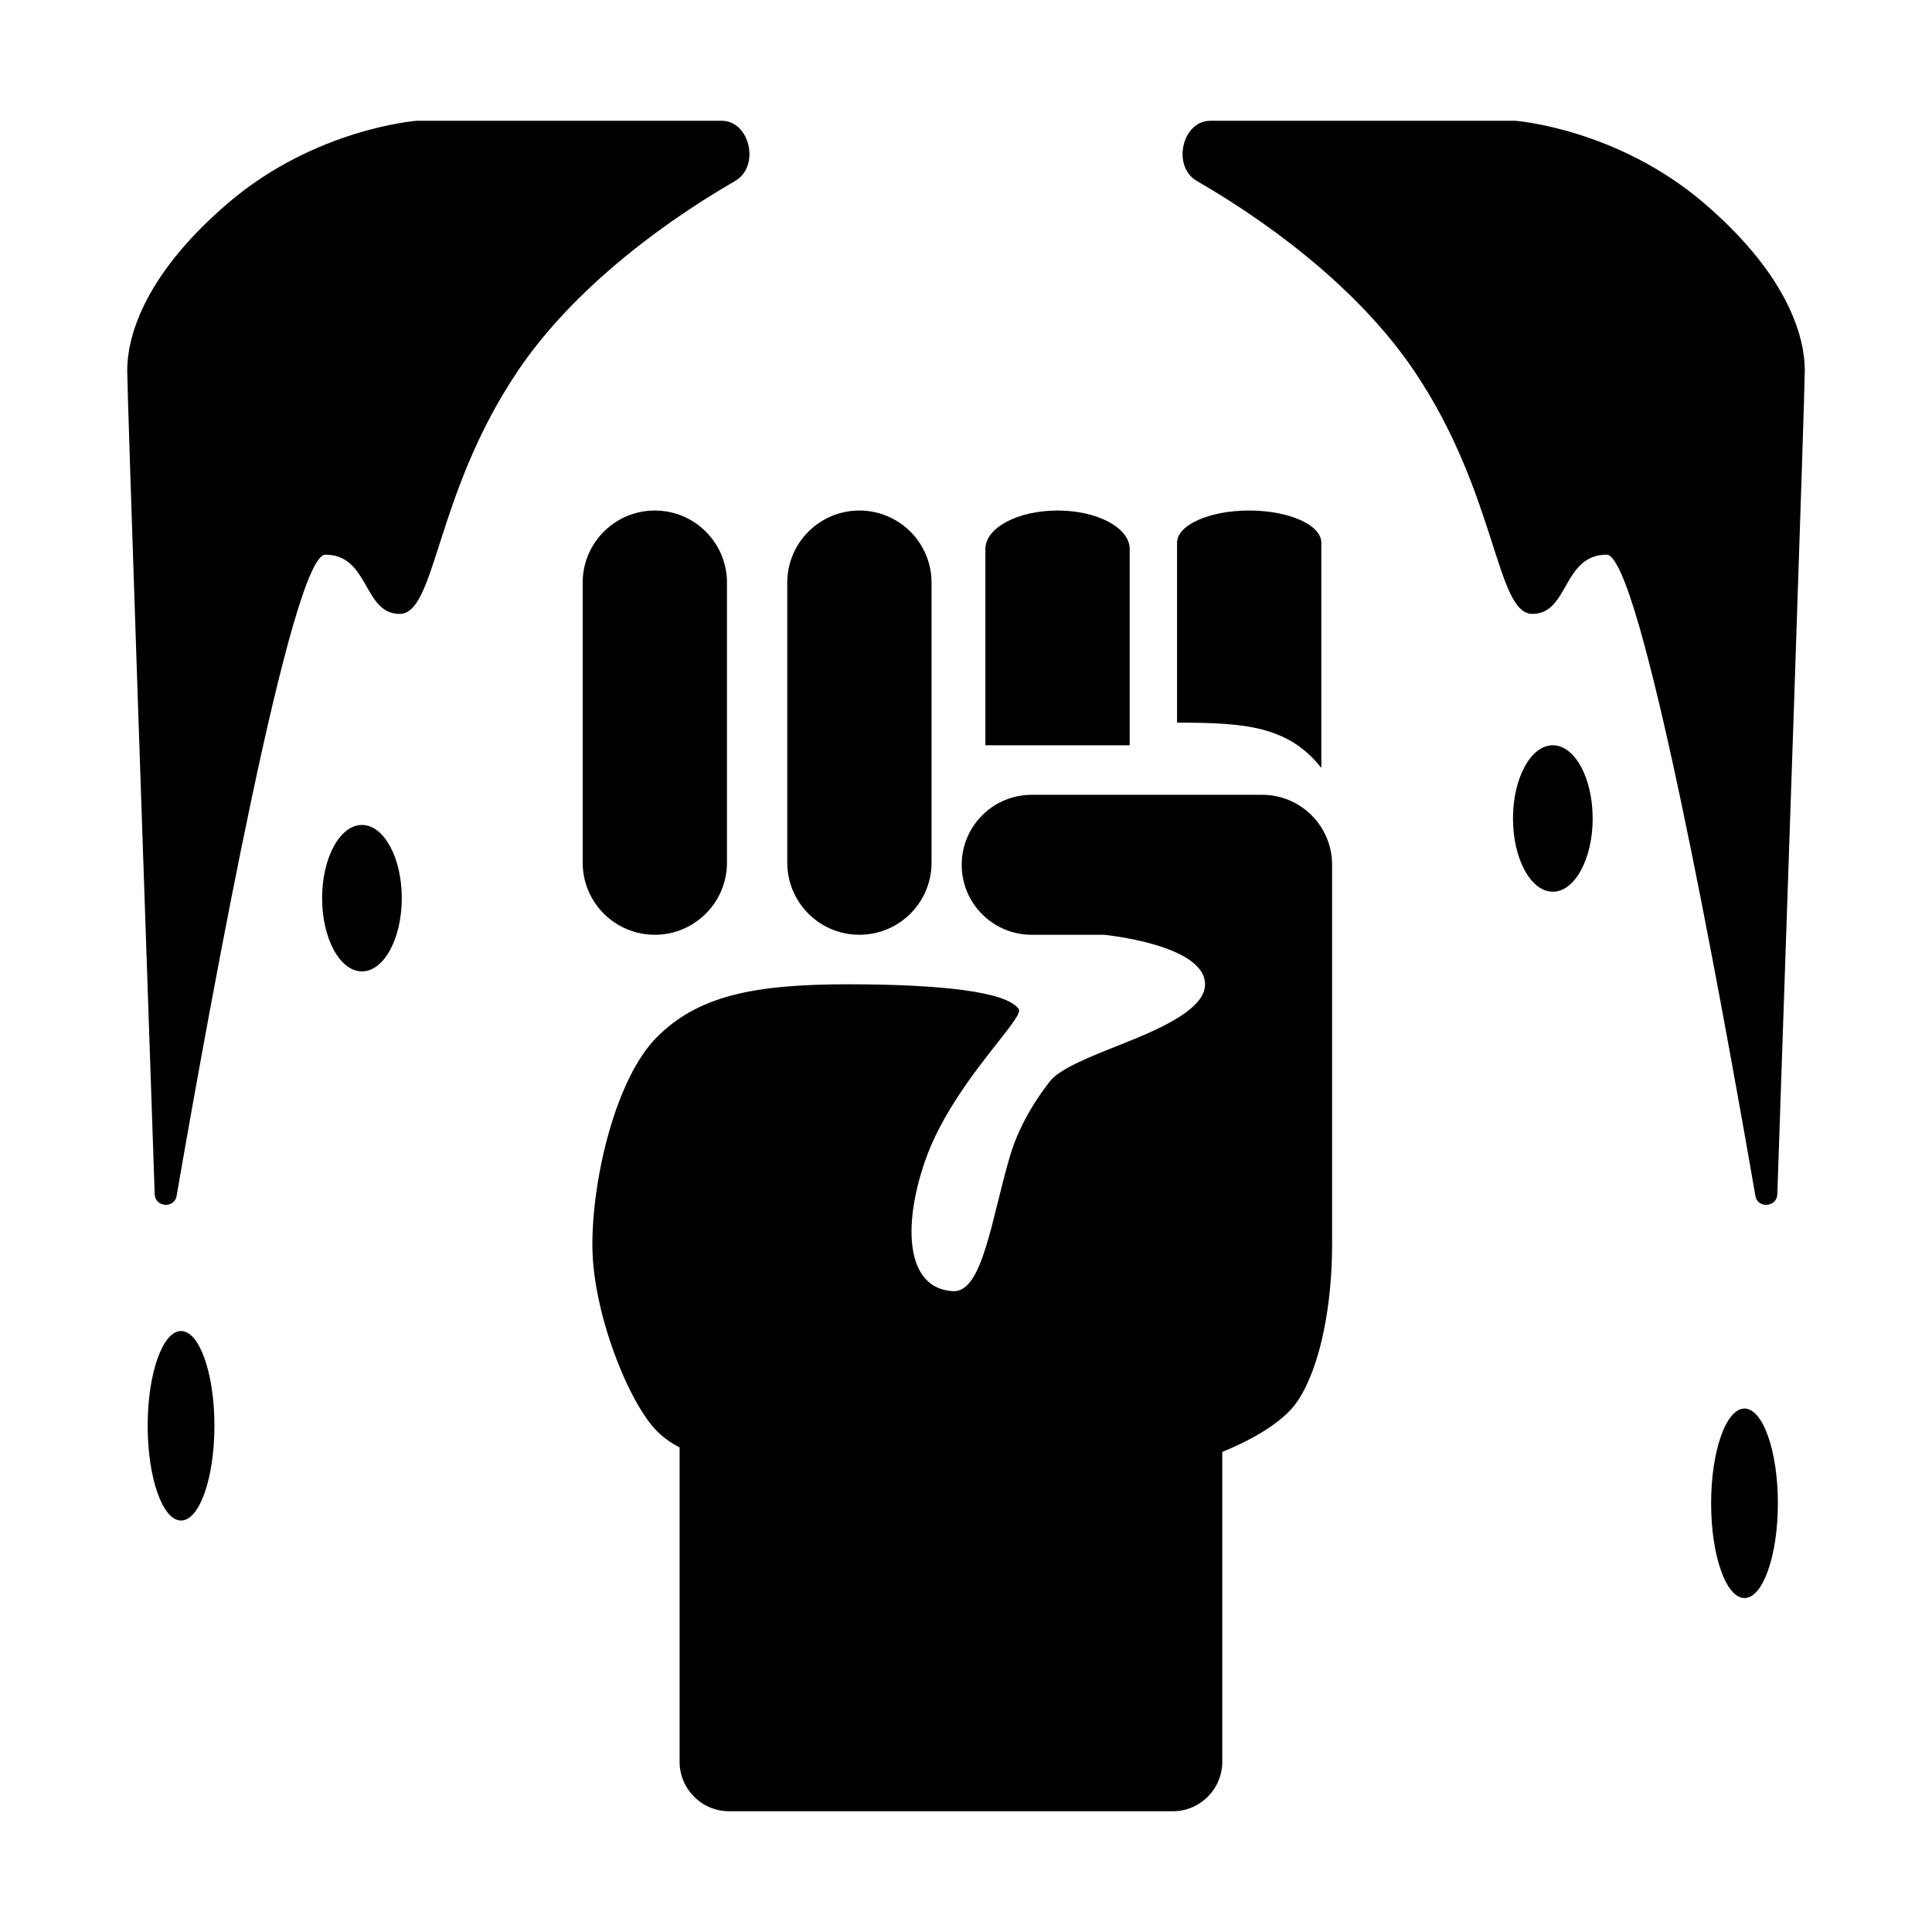 <?xml version="1.0" encoding="utf-8"?>
<svg width="256" height="256" viewBox="0 0 256 256" fill="none" xmlns="http://www.w3.org/2000/svg">
  <path d="M 77.208 77.208 C 77.208 71.928 81.488 67.648 86.767 67.648 C 92.047 67.648 96.327 71.928 96.327 77.208 L 96.327 114.303 C 96.327 119.583 92.047 123.862 86.767 123.862 C 81.488 123.862 77.208 119.583 77.208 114.303 L 77.208 77.208 Z" fill="black"/>
  <path d="M 104.316 77.208 C 104.316 71.928 108.596 67.648 113.875 67.648 C 119.155 67.648 123.435 71.928 123.435 77.208 L 123.435 114.303 C 123.435 119.583 119.155 123.862 113.875 123.862 C 108.596 123.862 104.316 119.583 104.316 114.303 L 104.316 77.208 Z" fill="black"/>
  <path d="M 130.569 72.743 C 130.569 69.93 134.848 67.648 140.128 67.648 C 145.407 67.648 149.687 69.93 149.687 72.743 L 149.687 98.752 L 130.569 98.752 L 130.569 72.743 Z" fill="black"/>
  <path d="M 155.965 71.918 C 155.965 69.56 160.245 67.648 165.524 67.648 C 170.803 67.648 175.083 69.56 175.083 71.918 L 175.083 101.748 C 170.66 96.183 164.953 95.755 155.965 95.755 L 155.965 71.918 Z" fill="black"/>
  <path d="M 167.236 105.315 L 136.703 105.315 C 131.582 105.315 127.43 109.467 127.43 114.588 C 127.43 119.71 131.582 123.862 136.703 123.862 L 146.263 123.862 C 146.263 123.862 159.674 125.146 159.674 130.425 C 159.674 133.49 154.659 135.978 148.76 138.307 C 144.498 139.99 140.446 141.591 139.129 143.266 C 138.002 144.7 135.233 148.454 133.85 153.111 C 131.38 161.427 130.221 171.288 126.288 171.088 C 120.153 170.776 119.497 162.73 122.579 153.824 C 124.722 147.63 129.207 141.934 132.171 138.17 C 134.048 135.787 135.315 134.178 134.991 133.707 C 133.422 131.424 124.862 130.425 112.306 130.425 C 99.751 130.425 92.474 131.995 87.053 137.417 C 81.631 142.838 78.492 155.964 78.492 164.953 C 78.492 173.941 83.343 185.926 87.053 189.636 C 87.981 190.564 89.017 191.261 90.049 191.782 L 90.049 233.437 C 90.049 237.062 92.987 240 96.612 240 L 155.394 240 C 159.019 240 161.957 237.062 161.957 233.437 L 161.957 192.39 C 164.98 191.152 169.854 188.776 171.944 185.641 C 175.083 180.933 176.51 172.515 176.51 164.953 L 176.51 114.588 C 176.51 109.467 172.358 105.315 167.236 105.315 Z" fill="black"/>
  <path d="M 53.239 119.012 C 53.239 124.37 50.875 128.713 47.96 128.713 C 45.044 128.713 42.681 124.37 42.681 119.012 C 42.681 113.653 45.044 109.31 47.96 109.31 C 50.875 109.31 53.239 113.653 53.239 119.012 Z" fill="black"/>
  <path d="M 211.037 108.454 C 211.037 113.812 208.674 118.155 205.758 118.155 C 202.843 118.155 200.479 113.812 200.479 108.454 C 200.479 103.095 202.843 98.752 205.758 98.752 C 208.674 98.752 211.037 103.095 211.037 108.454 Z" fill="black"/>
  <path d="M 235.578 199.195 C 235.578 206.129 233.597 211.75 231.154 211.75 C 228.712 211.75 226.732 206.129 226.732 199.195 C 226.732 192.261 228.712 186.639 231.154 186.639 C 233.597 186.639 235.578 192.261 235.578 199.195 Z" fill="black"/>
  <path d="M 28.413 188.922 C 28.413 195.857 26.433 201.478 23.99 201.478 C 21.547 201.478 19.567 195.857 19.567 188.922 C 19.567 181.988 21.547 176.367 23.99 176.367 C 26.433 176.367 28.413 181.988 28.413 188.922 Z" fill="black"/>
  <path d="M 16.856 49.101 C 16.857 52.12 19.399 126.314 20.498 158.253 C 20.557 159.975 23.106 160.166 23.4 158.468 C 28.149 131.057 38.652 73.498 43.109 73.498 C 48.958 73.498 48.102 81.345 52.953 81.345 C 57.804 81.345 57.6 65.444 68.648 49.101 C 75.151 39.479 85.798 30.699 97.436 23.962 C 100.72 22.061 99.4 16 95.605 16 L 55.238 16 C 55.238 16 41.738 16.999 30.127 26.986 C 18.516 36.973 16.855 45.248 16.856 49.101 Z" fill="black"/>
  <path d="M 239.145 49.101 C 239.144 52.12 236.602 126.314 235.503 158.253 C 235.444 159.975 232.895 160.166 232.6 158.468 C 227.852 131.057 217.349 73.498 212.892 73.498 C 207.043 73.498 207.899 81.345 203.048 81.345 C 198.197 81.345 198.401 65.444 187.353 49.101 C 180.85 39.479 170.203 30.699 158.565 23.962 C 155.281 22.061 156.601 16 160.396 16 L 200.763 16 C 200.763 16 214.262 16.999 225.874 26.986 C 237.485 36.973 239.145 45.248 239.145 49.101 Z" fill="black"/>
</svg>

